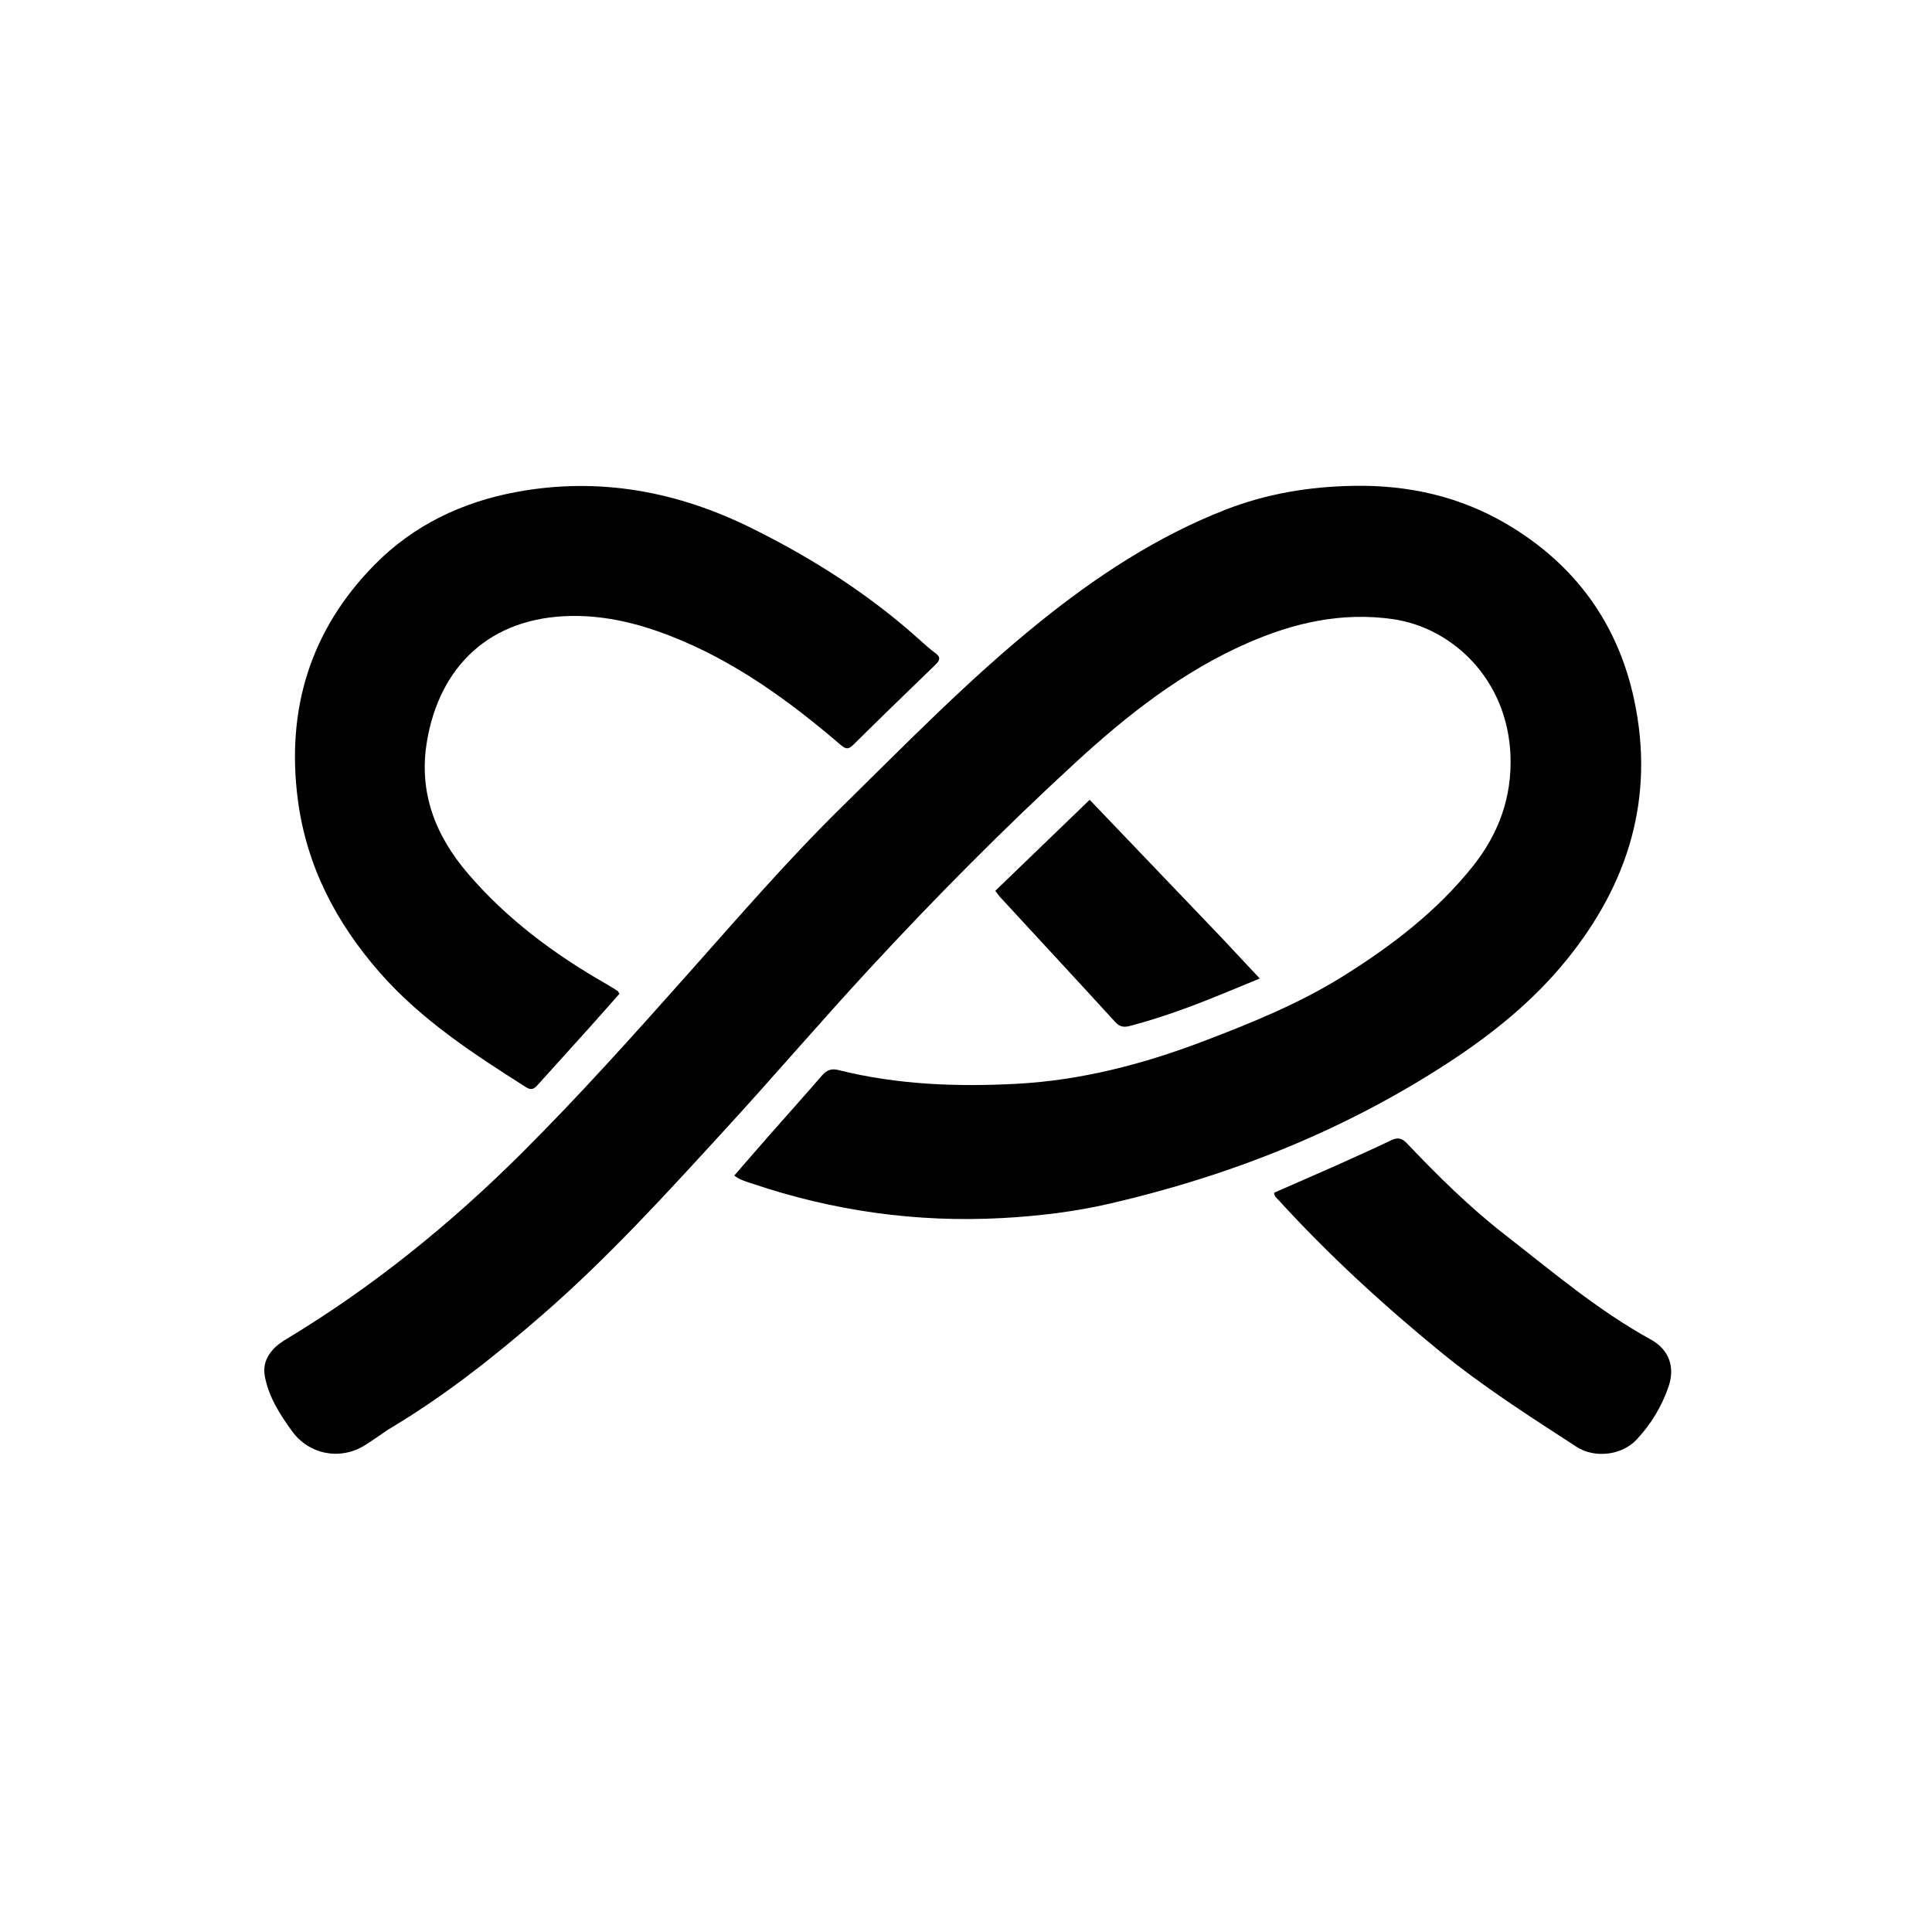<svg version="1.1" id="Layer_1" xmlns="http://www.w3.org/2000/svg" xmlns:xlink="http://www.w3.org/1999/xlink" x="0px" y="0px"
	 width="100%" viewBox="0 0 1024 1024" enable-background="new 0 0 1024 1024" xml:space="preserve">
<path fill="#000000" opacity="1" stroke="none" 
	d="
M205.697,757.728 
	C201.4,760.638 197.477,763.465 193.384,766.019 
	C180.311,774.175 163.819,771 154.748,758.494 
	C148.38,749.715 142.568,740.665 140.399,729.696 
	C139.281,724.041 140.986,719.555 144.499,715.483 
	C146.577,713.074 149.223,711.291 151.946,709.647 
	C197.679,682.048 238.859,648.697 276.644,611.04 
	C307.224,580.563 335.985,548.396 364.667,516.166 
	C391.357,486.176 417.598,455.732 446.247,427.61 
	C480.473,394.013 513.968,359.554 551.421,329.419 
	C581.386,305.309 613.34,284.298 649.383,270.207 
	C671.434,261.586 694.351,257.836 718.072,257.492 
	C746.918,257.075 774.008,263.253 798.745,277.85 
	C834.563,298.987 857.48,330.236 866.146,370.923 
	C877.151,422.593 863.239,468.202 830.313,508.776 
	C812.559,530.653 791.006,548 767.588,563.275 
	C712.463,599.229 652.265,623.108 588.373,637.911 
	C569.622,642.256 550.527,644.548 531.196,645.595 
	C485.785,648.054 441.722,641.855 398.731,627.349 
	C395.641,626.306 392.389,625.525 389.182,623.067 
	C395.193,616.149 401.009,609.389 406.898,602.694 
	C416.467,591.815 426.156,581.04 435.634,570.083 
	C438.1,567.232 440.529,566.183 444.322,567.134 
	C475.444,574.933 507.204,576.129 538.97,574.425 
	C573.048,572.597 605.854,564.05 637.711,551.925 
	C663.412,542.143 688.867,531.822 712.289,517.139 
	C737.828,501.129 761.522,483.039 780.542,459.251 
	C794.462,441.842 801.494,422.235 800.569,400.11 
	C798.892,360.012 769.773,332.662 738.235,328.149 
	C711.086,324.263 685.685,330.086 661.14,340.858 
	C626.671,355.986 597.476,378.946 570.039,404.171 
	C532.002,439.141 495.632,475.835 460.567,513.769 
	C435.012,541.414 410.534,570.052 385.096,597.808 
	C353.809,631.948 322.671,666.282 287.645,696.737 
	C261.976,719.055 235.346,740.128 205.697,757.728 
z"/>
<path fill="#000000" opacity="1" stroke="none" 
	d="
M486.6,338.387 
	C489.767,341.121 492.523,343.828 495.624,346.052 
	C498.727,348.276 498.266,349.944 495.81,352.315 
	C481.185,366.43 466.589,380.576 452.148,394.878 
	C449.315,397.683 447.796,396.718 445.234,394.525 
	C417.788,371.025 388.72,349.978 354.7,336.826 
	C338.167,330.435 320.988,326.253 303.196,326.465 
	C259.277,326.986 232.822,353.672 226.272,393.116 
	C221.814,419.963 230.644,442.717 248.023,463.015 
	C268.686,487.148 293.676,505.68 321.028,521.348 
	C323.192,522.588 325.299,523.929 327.408,525.26 
	C327.652,525.414 327.742,525.811 328.282,526.763 
	C323.309,532.375 318.2,538.207 313.018,543.974 
	C303.777,554.259 294.484,564.498 285.233,574.774 
	C283.461,576.742 281.931,578.232 278.936,576.33 
	C251.068,558.626 223.427,540.717 201.351,515.555 
	C178.161,489.122 162.5,459.095 157.884,424.055 
	C151.568,376.106 164.46,333.866 198.617,299.238 
	C219.273,278.297 245.08,266.022 273.944,260.715 
	C317.727,252.666 359.193,260.459 398.741,280.106 
	C430.352,295.81 459.953,314.556 486.6,338.387 
z"/>
<path fill="#000000" opacity="1" stroke="none" 
	d="
M707.235,618.166 
	C717.422,613.518 727.349,609.203 737.084,604.489 
	C740.631,602.772 742.869,603.015 745.678,605.969 
	C761.983,623.114 778.793,639.766 797.503,654.319 
	C822.583,673.828 846.833,694.491 874.874,709.922 
	C884.632,715.292 887.972,724.496 884.317,735.1 
	C880.698,745.6 874.958,755.008 867.355,763.092 
	C859.672,771.262 845.326,773.168 835.559,766.824 
	C810.862,750.78 786.015,734.95 763.157,716.226 
	C732.833,691.385 704.025,664.968 677.599,635.991 
	C676.724,635.032 675.492,634.302 675.295,632.179 
	C685.713,627.618 696.306,622.979 707.235,618.166 
z"/>
<path fill="#000000" opacity="1" stroke="none" 
	d="
M646.752,496.259 
	C653.66,503.625 660.32,510.74 667.706,518.631 
	C657.588,522.778 648.59,526.571 639.51,530.16 
	C626.205,535.42 612.712,540.12 598.855,543.773 
	C595.542,544.646 593.421,544.237 591.013,541.603 
	C570.789,519.478 550.401,497.504 530.077,475.47 
	C529.304,474.632 528.685,473.653 527.537,472.137 
	C544.098,456.17 560.579,440.28 577.551,423.916 
	C600.772,448.194 623.638,472.101 646.752,496.259 
z"/>
</svg>